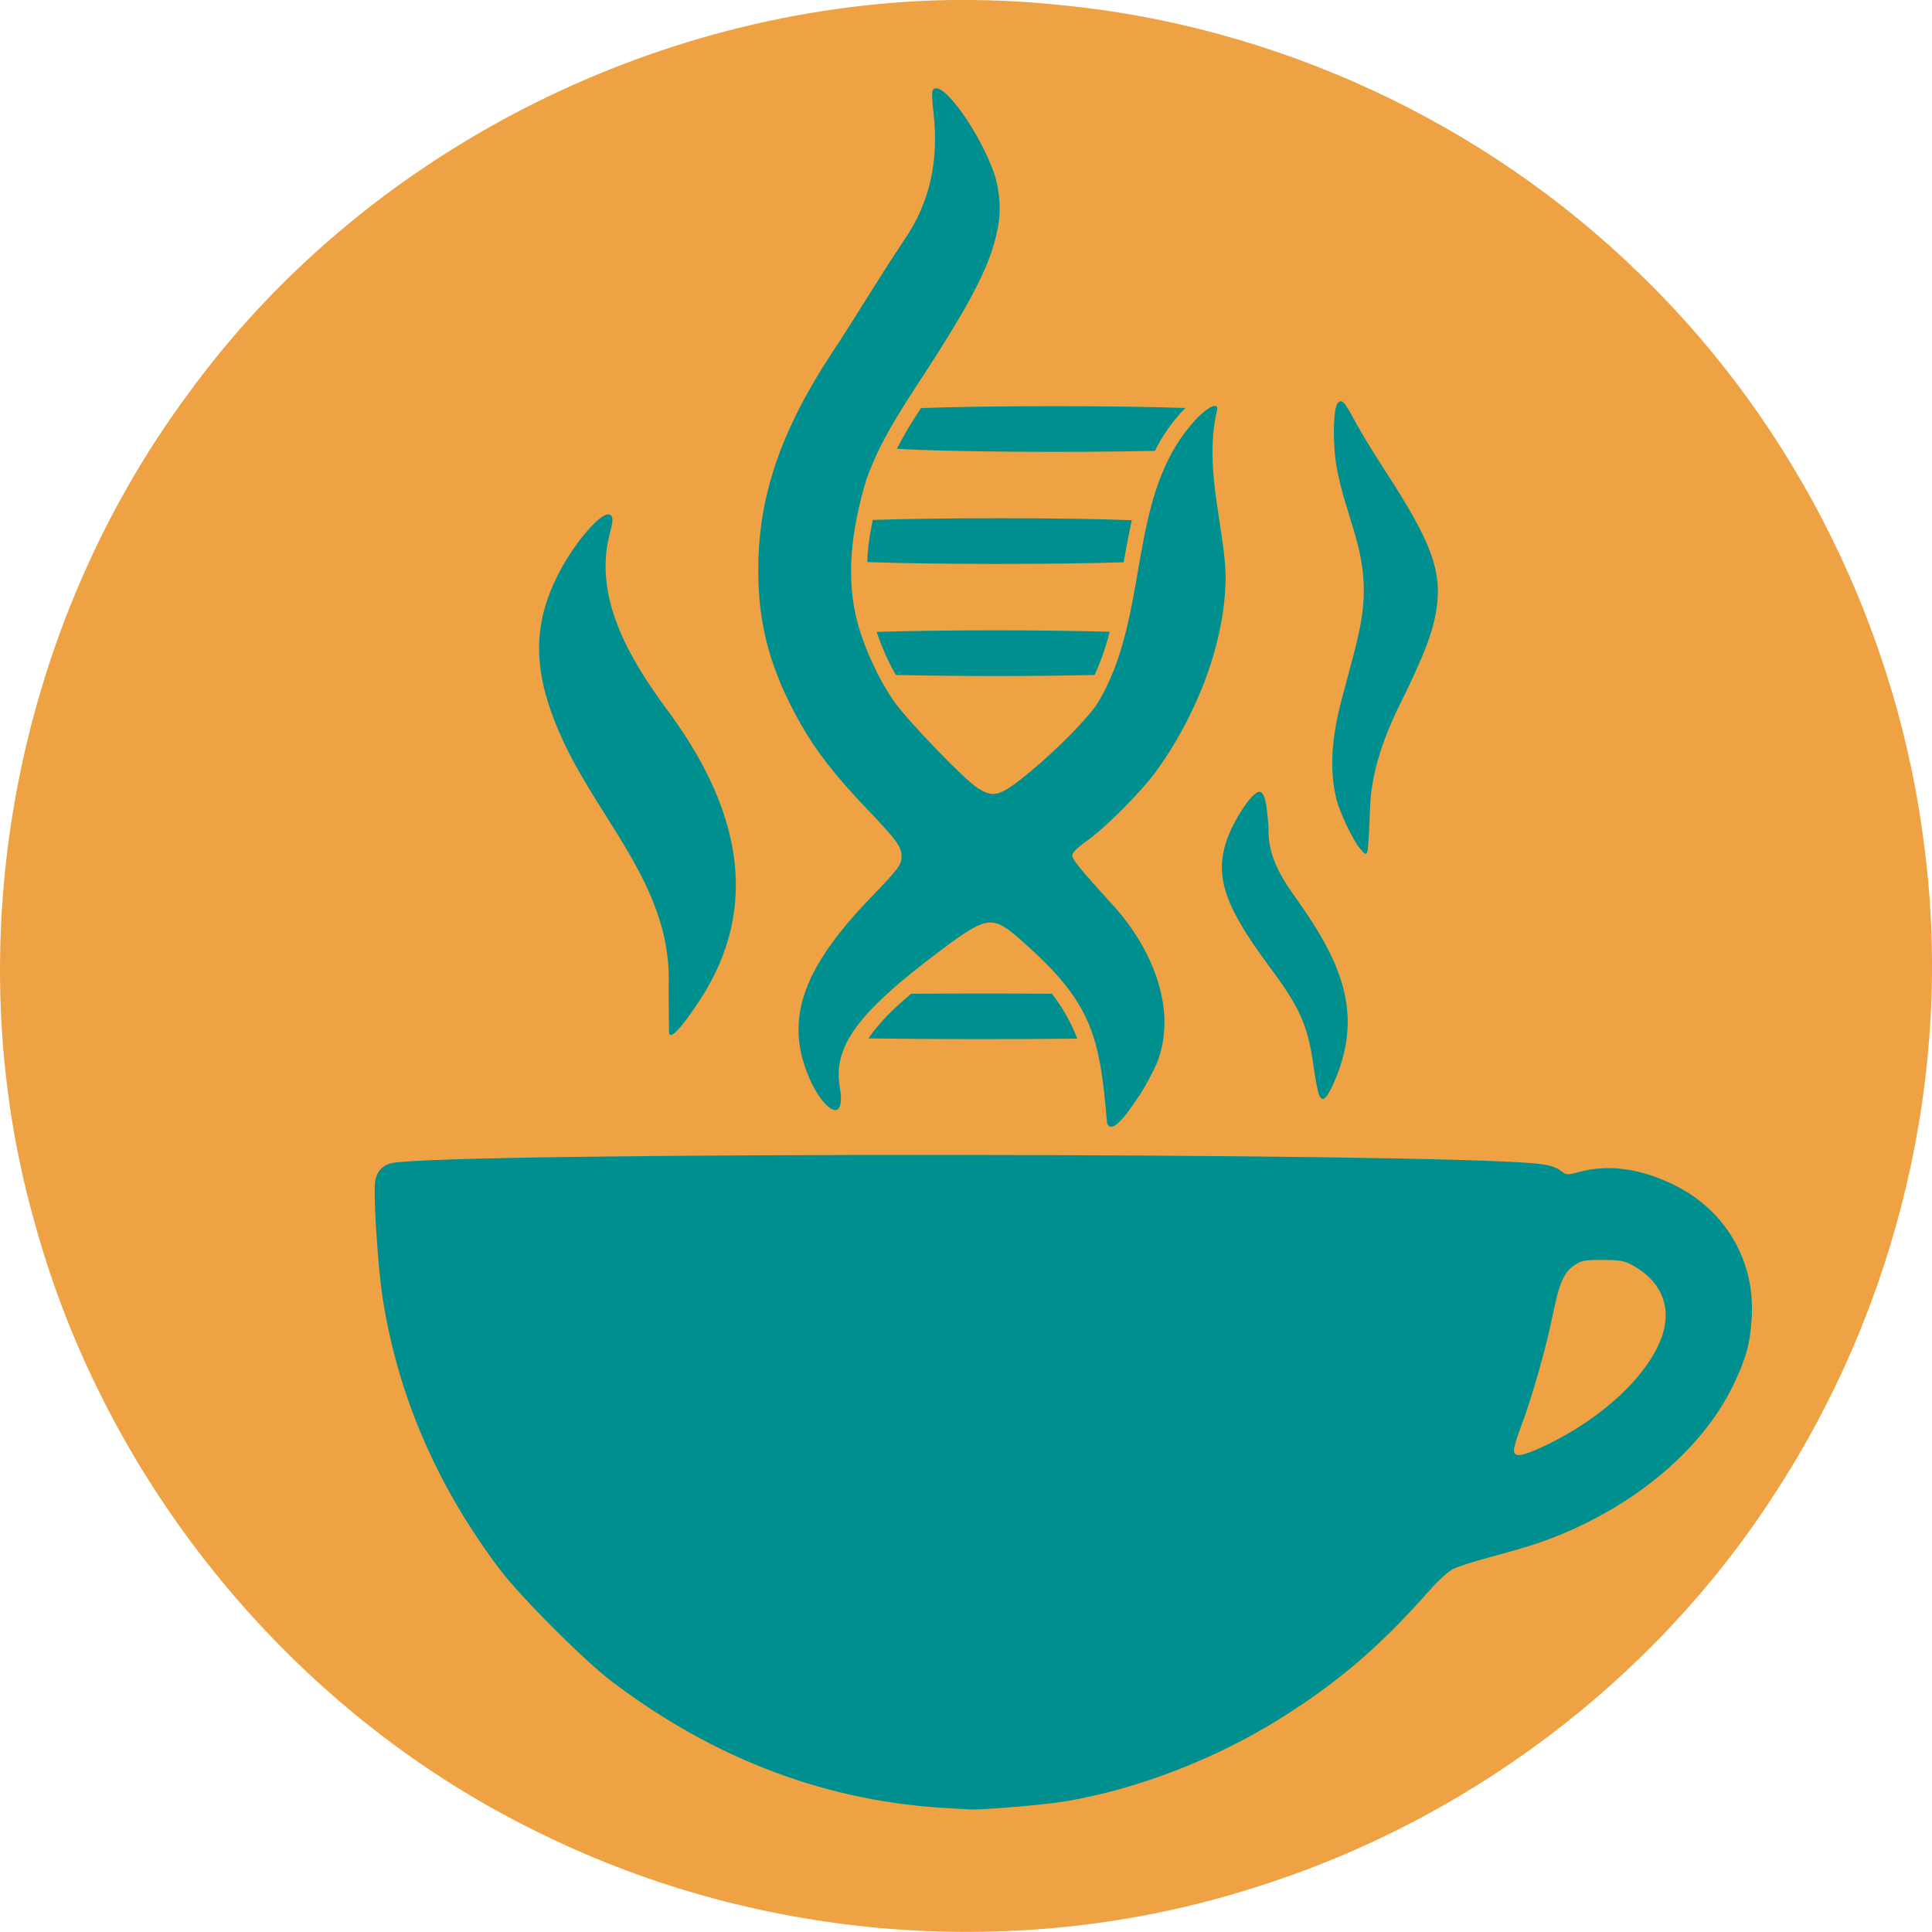<?xml version="1.0" encoding="UTF-8" standalone="no"?>

<svg
   width="129.286mm"
   height="129.282mm"
   viewBox="0 0 129.286 129.282"
   version="1.1"
   id="svg5"
   xmlns="http://www.w3.org/2000/svg"
   xmlns:svg="http://www.w3.org/2000/svg">
  <defs
     id="defs2" />
  <g
     id="g6427"
     style="display:inline;stroke:none"
     transform="translate(-39.092,-57.855)">
    <path
       id="path6407"
       style="display:inline;fill:#eea243;fill-opacity:1;stroke:none;stroke-width:3;stroke-linecap:round;stroke-dasharray:none;stroke-opacity:1;paint-order:markers stroke fill"
       d="m 102.447,57.861 c -19.765,0.419 -39.186,10.358 -50.802,26.404 -11.525,15.586 -15.522,36.532 -10.284,55.224 4.788,17.728 17.497,33.179 34.068,41.136 14.581,7.13 31.899,8.511 47.389,3.611 14.218,-4.373 26.85,-13.795 34.948,-26.291 8.272,-12.599 12.012,-28.14 10.139,-43.114 -1.722,-14.565 -8.546,-28.493 -19.116,-38.678 -10.398,-10.129 -24.294,-16.577 -38.746,-17.962 -2.522,-0.268 -5.06,-0.366 -7.596,-0.332 z" />
    <path
       id="path6409"
       style="display:inline;fill:#008f8f;fill-opacity:1;stroke:none;stroke-width:0.011;stroke-linecap:round;stroke-linejoin:miter;stroke-dasharray:none;stroke-opacity:1"
       d="m 98.873,89.891 c -0.636,0 -1.272,0.072 -1.705,0.217 -0.008,0.112 -0.016,0.222 -0.024,0.334 -0.104,1.379 -0.199,2.812 -0.284,4.293 0.606,0.368 2.244,0.45 3.303,0.244 0.103,-1.793 0.23,-3.453 0.391,-4.878 -0.432,-0.14 -1.056,-0.21 -1.682,-0.21 z"
       transform="matrix(5.226,0,0,0.588,-407.079,32.179)" />
    <path
       id="path6411"
       style="display:inline;fill:#008f8f;fill-opacity:1;stroke:none;stroke-width:0.011;stroke-linecap:round;stroke-linejoin:miter;stroke-dasharray:none;stroke-opacity:1"
       d="m 98.873,89.891 c -0.599,0 -1.198,0.065 -1.627,0.193 -0.006,0.261 -0.011,0.524 -0.016,0.787 -0.031,1.32 -0.049,2.661 -0.054,4.005 0.837,0.277 2.423,0.285 3.308,0.025 0.017,-0.852 0.034,-1.701 0.053,-2.54 0.016,-0.745 0.033,-1.497 0.052,-2.25 -0.433,-0.148 -1.075,-0.222 -1.717,-0.222 z"
       transform="matrix(5.187,0,0,0.588,-406.925,39.679)" />
    <path
       id="path6413"
       style="display:inline;fill:#008f8f;fill-opacity:1;stroke:none;stroke-width:0.012;stroke-linecap:round;stroke-linejoin:miter;stroke-dasharray:none;stroke-opacity:1"
       d="m 98.873,89.891 c -0.584,0 -1.167,0.061 -1.593,0.183 0.026,0.662 0.054,1.317 0.088,1.958 0.047,1.026 0.105,2.001 0.17,2.937 0.776,0.16 1.883,0.161 2.662,0.003 0.086,-1.579 0.151,-3.228 0.202,-4.915 -0.42,-0.11 -0.973,-0.165 -1.528,-0.165 z"
       transform="matrix(4.995,0,0,0.588,-388.157,47.179)" />
    <path
       id="path6415"
       style="display:inline;fill:#008f8f;fill-opacity:1;stroke:none;stroke-width:0.02;stroke-linecap:round;stroke-linejoin:miter;stroke-dasharray:none;stroke-opacity:1"
       d="m 104.897,124.338 c -1.638,0 -3.27,0.006 -4.831,0.019 -1.072,0.885 -2.072,1.842 -2.864,2.986 4.238,0.059 9.531,0.065 13.978,0.017 -0.408,-1.077 -0.986,-2.09 -1.692,-3.005 -1.488,-0.011 -3.037,-0.017 -4.59,-0.017 z" />
    <path
       style="display:inline;fill:#008f8f;fill-opacity:1;stroke:none;stroke-width:0.076;stroke-linecap:round;stroke-linejoin:miter;stroke-dasharray:none;stroke-opacity:1"
       d="m 387.765,674.968 c -30.938,-1.491 -59.582,-12.199 -85.815,-32.08 -6.862,-5.2 -22.856,-21.194 -28.066,-28.065 -15.981,-21.075 -25.99,-44.25 -29.77,-68.928 -1.185,-7.735 -2.352,-25.942 -1.873,-29.202 0.368,-2.505 1.92,-4.202 4.276,-4.677 14.061,-2.834 262.928,-2.692 289.222,0.165 2.925,0.318 4.532,0.789 5.741,1.683 1.677,1.24 1.684,1.24 5.087,0.333 7.44,-1.982 15.842,-0.704 24.432,3.718 12.478,6.423 19.684,19.003 18.872,32.945 -0.39,6.692 -1.366,10.328 -4.582,17.063 -8.197,17.169 -26.768,32.244 -49.348,40.059 -2.052,0.71 -7.271,2.238 -11.598,3.394 -4.327,1.157 -8.801,2.579 -9.943,3.162 -1.142,0.582 -3.718,2.923 -5.725,5.2 -12.399,14.071 -22.942,23.159 -37.495,32.318 -16.438,10.346 -36.155,17.993 -54.408,21.102 -5.522,0.941 -22.011,2.316 -24.745,2.064 -0.586,-0.054 -2.504,-0.168 -4.263,-0.252 z m 149.958,-91.607 c 14.388,-6.816 26.079,-17.77 29.486,-27.628 2.572,-7.44 -0.27,-14.103 -7.696,-18.049 -1.876,-0.997 -3.099,-1.197 -7.351,-1.203 -4.57,-0.006 -5.304,0.132 -7.056,1.326 -2.694,1.836 -3.84,4.458 -5.475,12.526 -1.681,8.296 -5.297,21.033 -7.918,27.896 -1.046,2.737 -1.901,5.555 -1.901,6.263 0,1.955 2.002,1.669 7.91,-1.13 z"
       id="path6417"
       transform="scale(0.265)" />
    <path
       style="display:inline;fill:#008f8f;fill-opacity:1;stroke:none;stroke-width:0.02;stroke-linecap:round;stroke-linejoin:miter;stroke-dasharray:none;stroke-opacity:1;paint-order:markers fill stroke"
       d="m 113.175,133.022 c -0.509,-6.092 -1.053,-8.209 -6.136,-12.582 -1.566,-1.303 -2.03,-1.212 -4.932,0.962 -5.684,4.258 -7.317,6.497 -6.801,9.321 0.152,0.834 0.025,1.417 -0.31,1.417 -0.409,0 -1.086,-0.756 -1.561,-1.743 -1.939,-4.032 -0.836,-7.539 3.923,-12.472 1.862,-1.929 2.066,-2.204 2.065,-2.775 -7.94e-4,-0.633 -0.343,-1.099 -2.36,-3.209 -2.055,-2.15 -3.374,-3.841 -4.369,-5.604 -2.045,-3.621 -2.861,-6.573 -2.86,-10.354 0.001,-4.904 1.496,-9.294 4.958,-14.558 1.649,-2.479 3.112,-4.984 4.776,-7.459 1.804,-2.6 2.35,-5.45 1.993,-8.569 -0.084,-0.679 -0.117,-1.33 -0.073,-1.446 0.384,-1.002 2.802,2.112 4.001,5.152 0.448,1.136 0.609,2.518 0.429,3.678 -0.396,2.552 -1.646,5.03 -5.504,10.914 -1.818,2.773 -2.705,4.432 -3.355,6.276 -1.026,3.445 -1.383,6.651 -0.556,9.652 0.476,1.712 1.38,3.657 2.381,5.118 0.856,1.25 4.647,5.195 5.596,5.824 1.1,0.728 1.545,0.593 3.578,-1.091 1.745,-1.444 3.741,-3.466 4.439,-4.494 3.723,-6.049 1.824,-14.084 6.759,-19.204 0.799,-0.801 1.426,-1.01 1.269,-0.423 -0.939,4.017 0.673,8.307 0.579,11.457 -0.132,4.526 -2.15,9.211 -4.64,12.652 -1.055,1.434 -3.383,3.768 -4.666,4.679 -0.596,0.423 -0.952,0.774 -0.952,0.94 0,0.285 0.471,0.87 2.515,3.124 2.762,2.915 4.555,7.109 3.183,10.701 -0.238,0.588 -0.782,1.604 -1.209,2.256 -1.244,1.9 -1.913,2.476 -2.161,1.857 z"
       id="path6419" />
    <path
       style="display:inline;fill:#008f8f;fill-opacity:1;stroke:none;stroke-width:0.076;stroke-linecap:round;stroke-linejoin:miter;stroke-dasharray:none;stroke-opacity:1"
       d="m 316.507,479.31 c -0.056,-0.22 -0.125,-5.437 -0.153,-11.593 1.104,-24.373 -16.337,-40.793 -26.163,-61.296 -8.263,-17.378 -8.66,-29.86 -1.392,-43.705 4.013,-7.643 10.627,-15.231 12.613,-14.469 1.003,0.385 1.004,1.418 0.006,5.139 -4.337,16.963 6.679,33.15 13.606,42.883 19.362,25.479 24.792,50.504 9.383,74.35 -4.648,7.094 -7.508,10.24 -7.901,8.69 z"
       id="path6421"
       transform="scale(0.265)" />
    <path
       style="display:inline;fill:#008f8f;fill-opacity:1;stroke:none;stroke-width:0.02;stroke-linecap:round;stroke-linejoin:miter;stroke-dasharray:none;stroke-opacity:1"
       d="m 130.099,114.635 c -0.482,-0.569 -1.389,-2.481 -1.595,-3.366 -0.447,-1.912 -0.319,-4.061 0.4,-6.72 1.091,-4.035 1.253,-4.738 1.399,-6.069 0.341,-3.821 -1.118,-5.796 -1.775,-9.416 -0.263,-1.511 -0.223,-3.865 0.071,-4.218 0.274,-0.329 0.455,-0.142 1.184,1.228 0.337,0.632 1.265,2.153 2.062,3.38 3.004,4.619 3.734,6.571 3.389,9.055 -0.219,1.573 -0.812,3.135 -2.462,6.484 -1.314,2.65 -1.936,4.909 -2.002,6.981 -0.044,1.435 -0.123,2.727 -0.175,2.872 -0.084,0.234 -0.138,0.211 -0.497,-0.212 z"
       id="path6423" />
    <path
       style="display:inline;fill:#008f8f;fill-opacity:1;stroke:none;stroke-width:0.02;stroke-linecap:round;stroke-linejoin:miter;stroke-dasharray:none;stroke-opacity:1"
       d="m 127.344,131.077 c -0.08,-0.21 -0.241,-1.067 -0.357,-1.904 -0.377,-2.7 -0.889,-3.857 -2.92,-6.591 -2.981,-4.012 -3.673,-5.984 -2.935,-8.357 0.428,-1.374 1.743,-3.38 2.217,-3.38 0.348,0 0.514,0.638 0.63,2.414 -0.076,1.995 0.993,3.516 1.965,4.88 2.951,4.183 4.536,7.746 2.233,12.542 -0.401,0.8 -0.636,0.912 -0.832,0.396 z"
       id="path6425" />
  </g>
</svg>
